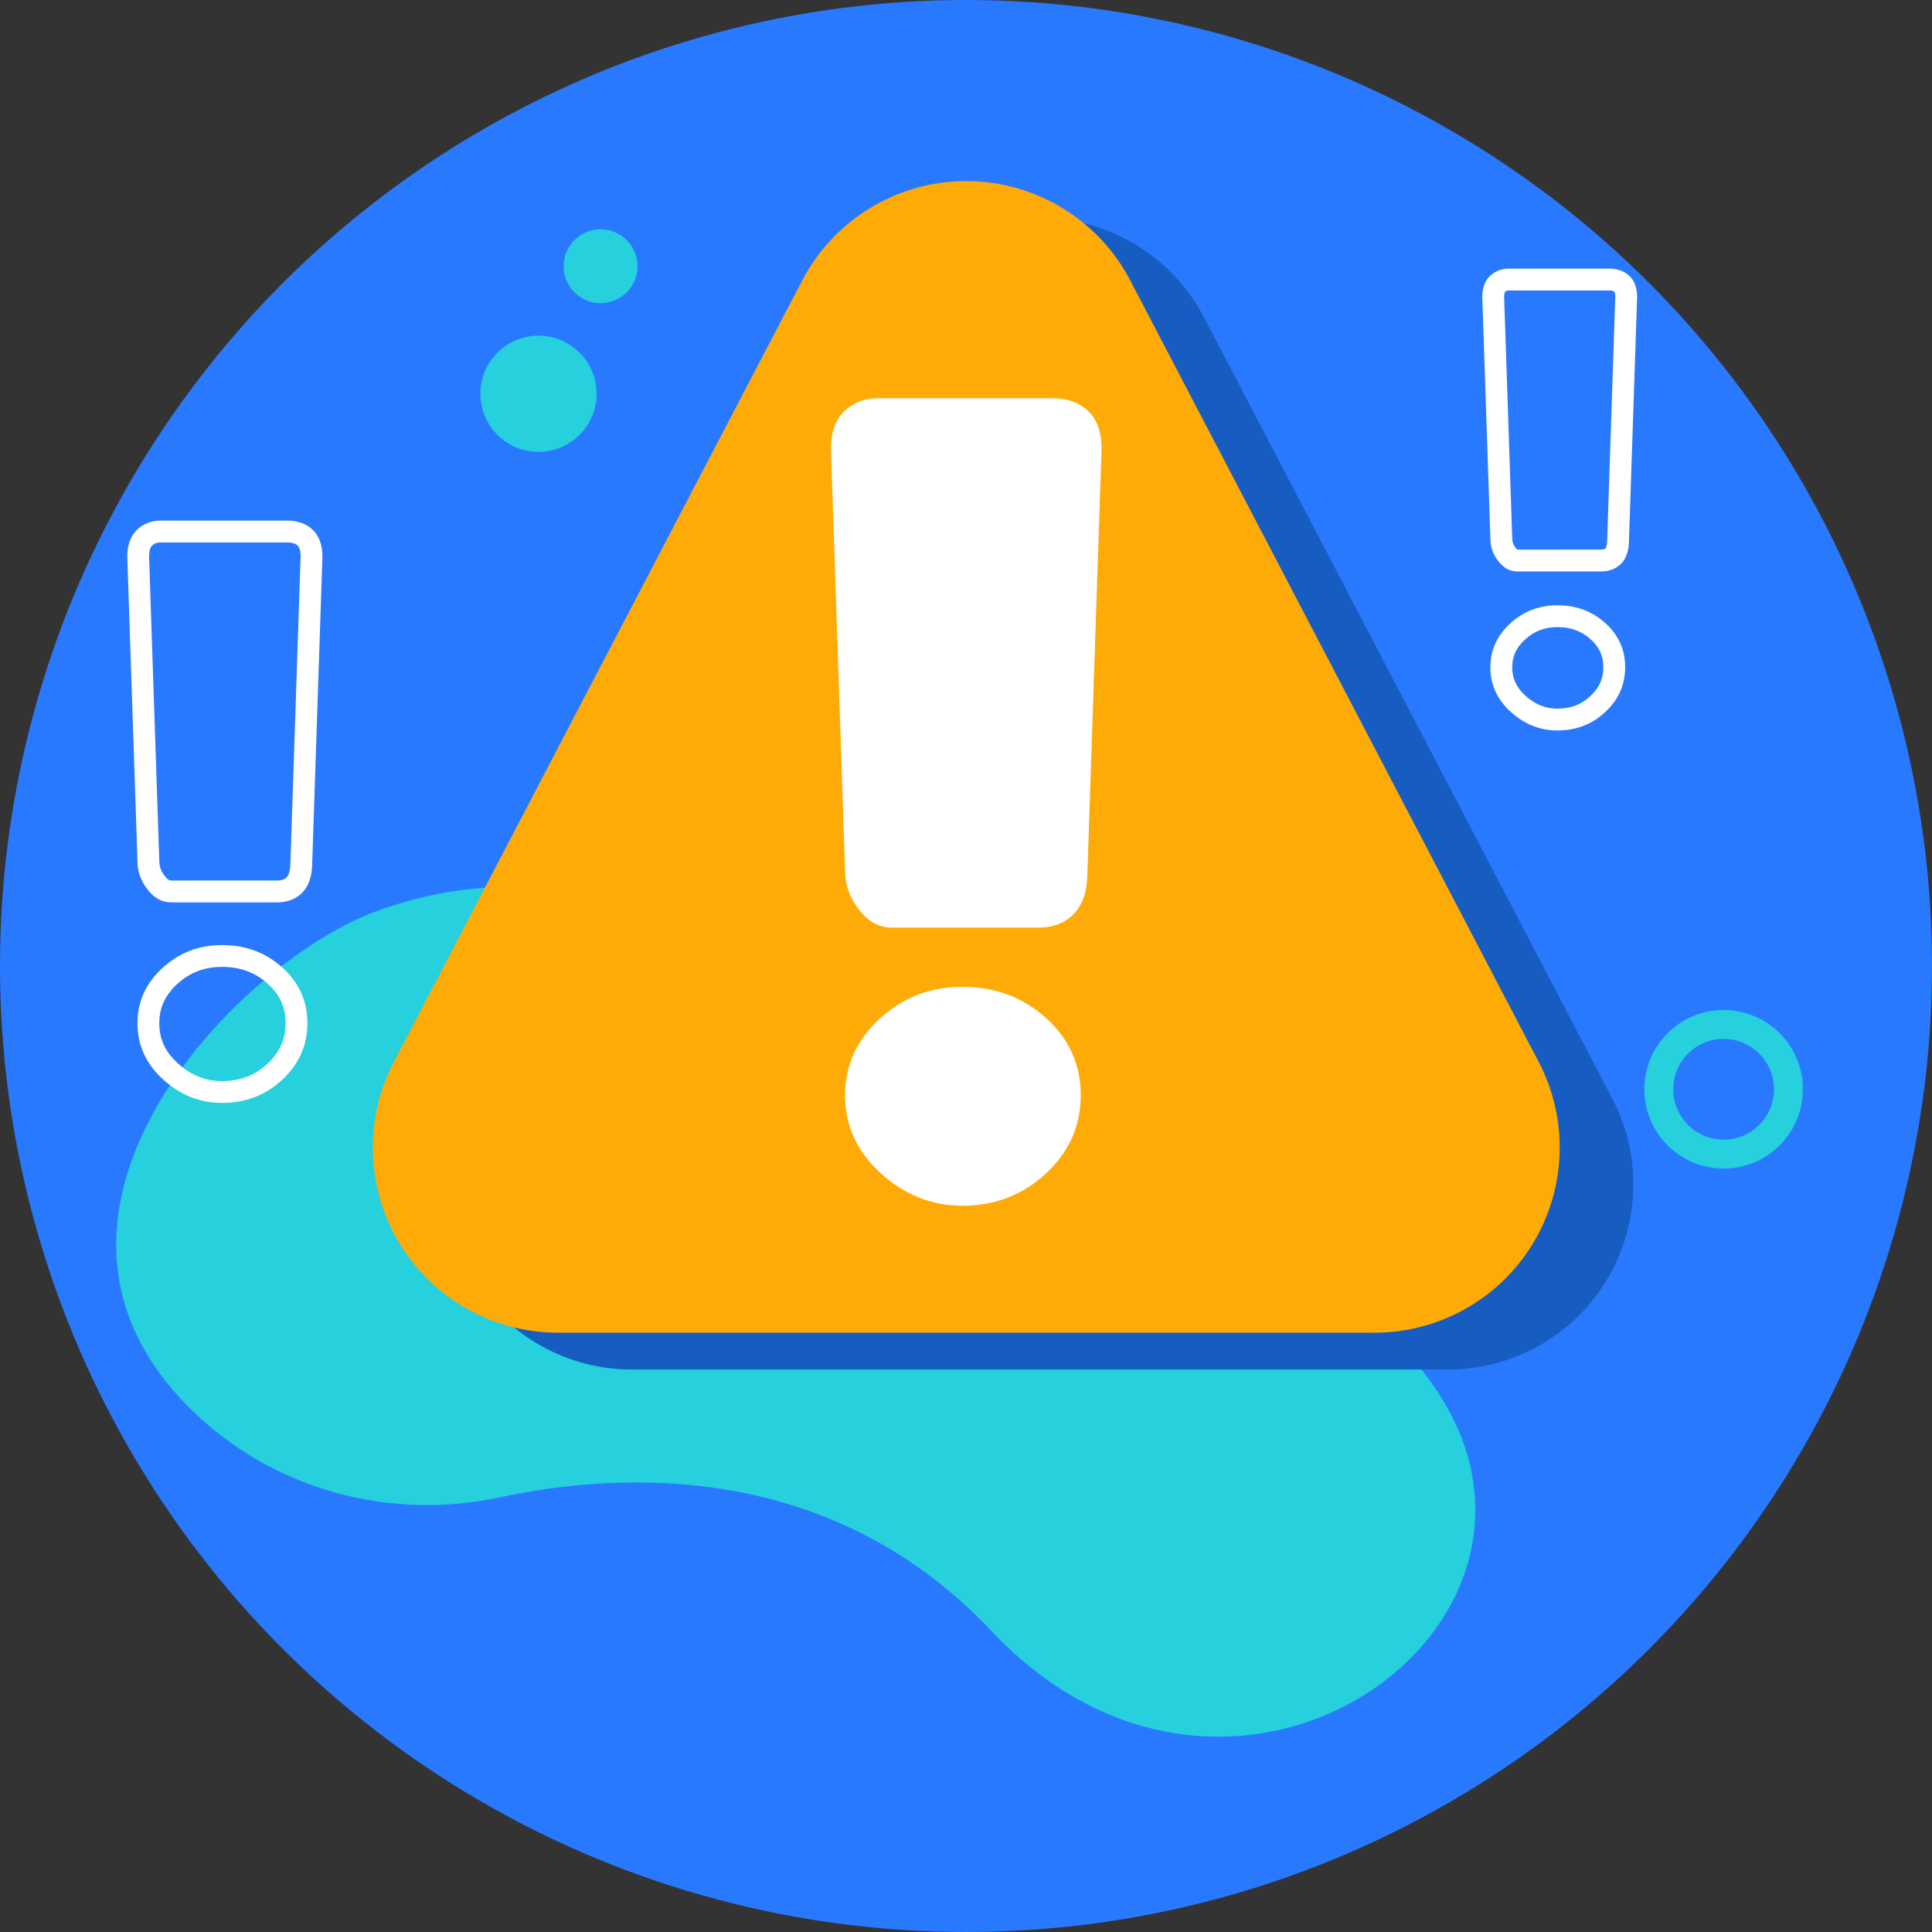 <svg width="96" height="96" viewBox="0 0 96 96" fill="none" xmlns="http://www.w3.org/2000/svg">
<rect x="0" y="0" width="96" height="96" fill="#333333" stroke="none"/>
<circle cx="48" cy="48" r="48" fill="#2979FF"/>
<path d="M9.865 70.386C13.881 74.099 19.481 75.547 24.829 74.403C30.943 73.095 41.304 72.601 49.273 81.051C61.336 93.838 79.404 80.67 71.276 68.924C63.149 57.178 51.023 68.627 43.313 56.613C35.602 44.598 26.986 42.242 18.659 45.295C11.763 47.824 -0.708 60.611 9.865 70.386Z" fill="#26D0DD"/>
<path d="M29.842 15.065C30.856 15.065 31.678 14.243 31.678 13.229C31.678 12.216 30.856 11.394 29.842 11.394C28.828 11.394 28.007 12.216 28.007 13.229C28.007 14.243 28.828 15.065 29.842 15.065Z" fill="#26D0DD"/>
<path d="M26.758 22.453C28.352 22.453 29.645 21.161 29.645 19.566C29.645 17.972 28.352 16.679 26.758 16.679C25.163 16.679 23.871 17.972 23.871 19.566C23.871 21.161 25.163 22.453 26.758 22.453Z" fill="#26D0DD"/>
<path d="M85.646 57.347C87.425 57.347 88.867 55.905 88.867 54.126C88.867 52.347 87.425 50.905 85.646 50.905C83.867 50.905 82.425 52.347 82.425 54.126C82.425 55.905 83.867 57.347 85.646 57.347Z" stroke="#26D0DD" stroke-width="1.436" stroke-miterlimit="10"/>
<path d="M71.962 68.05H31.381C28.193 68.05 25.233 66.398 23.556 63.687C21.88 60.976 21.727 57.59 23.153 54.738L43.442 15.918C44.999 12.8 48.186 10.83 51.672 10.83C55.157 10.83 58.344 12.8 59.902 15.918L80.191 54.738C81.615 57.59 81.462 60.976 79.787 63.687C78.11 66.398 75.149 68.05 71.962 68.05Z" fill="#165CC1"/>
<path d="M68.303 66.221H27.723C24.535 66.221 21.576 64.57 19.898 61.858C18.222 59.147 18.069 55.761 19.495 52.909L39.783 14.088C41.341 10.97 44.527 9 48.013 9C51.498 9 54.685 10.97 56.242 14.088L76.531 52.908C77.956 55.76 77.803 59.145 76.128 61.857C74.451 64.57 71.49 66.22 68.303 66.221Z" fill="#FFAB07"/>
<path d="M54.034 43.319C54.034 44.244 53.812 44.938 53.368 45.4C52.924 45.862 52.332 46.093 51.593 46.093H44.322C43.692 46.093 43.147 45.797 42.685 45.205C42.222 44.614 41.991 43.966 41.991 43.264L41.289 22.286C41.289 21.473 41.511 20.853 41.954 20.427C42.399 20.002 42.954 19.788 43.62 19.788H52.295C53.035 19.788 53.627 20.002 54.071 20.427C54.515 20.853 54.737 21.473 54.737 22.286L54.034 43.319ZM47.819 49.035C49.446 49.035 50.834 49.553 51.981 50.588C53.127 51.625 53.701 52.901 53.701 54.417C53.701 55.935 53.128 57.23 51.981 58.302C50.834 59.375 49.446 59.911 47.819 59.911C46.301 59.911 44.951 59.375 43.767 58.302C42.582 57.229 41.991 55.934 41.991 54.417C41.991 52.939 42.565 51.67 43.712 50.616C44.858 49.562 46.227 49.035 47.819 49.035Z" fill="white"/>
<path d="M79.95 14.433C80.082 14.433 80.172 14.454 80.215 14.496C80.225 14.504 80.262 14.582 80.263 14.741L79.861 26.806C79.861 27.098 79.802 27.224 79.782 27.246C79.762 27.267 79.721 27.309 79.549 27.309L75.404 27.314C75.394 27.309 75.358 27.282 75.308 27.217C75.194 27.07 75.143 26.933 75.141 26.738L74.74 14.776C74.74 14.582 74.778 14.504 74.787 14.497C74.815 14.47 74.854 14.433 74.99 14.433H79.95V14.433ZM77.39 31.16C78.049 31.16 78.59 31.36 79.043 31.77C79.471 32.155 79.67 32.597 79.67 33.155C79.67 33.722 79.466 34.176 79.029 34.585C78.572 35.013 78.05 35.213 77.39 35.213C76.795 35.213 76.276 35.004 75.801 34.573C75.351 34.165 75.141 33.714 75.141 33.155C75.141 32.614 75.343 32.176 75.776 31.779C76.228 31.362 76.756 31.16 77.39 31.16ZM79.95 13.348H74.988C74.607 13.348 74.289 13.471 74.036 13.714C73.782 13.958 73.655 14.312 73.655 14.777L74.057 26.776C74.057 27.178 74.19 27.549 74.454 27.887C74.719 28.225 75.031 28.395 75.391 28.395H79.549C79.971 28.395 80.311 28.262 80.564 27.998C80.818 27.733 80.945 27.336 80.945 26.807L81.347 14.777C81.347 14.312 81.22 13.958 80.967 13.714C80.712 13.47 80.374 13.348 79.95 13.348ZM77.39 30.076C76.481 30.076 75.697 30.377 75.041 30.98C74.385 31.583 74.056 32.308 74.056 33.154C74.056 34.022 74.394 34.763 75.072 35.375C75.749 35.989 76.522 36.296 77.389 36.296C78.32 36.296 79.113 35.989 79.77 35.375C80.426 34.762 80.754 34.021 80.754 33.154C80.754 32.287 80.426 31.557 79.77 30.964C79.114 30.372 78.321 30.076 77.39 30.076Z" fill="white"/>
<path d="M14.261 26.953C14.625 26.953 14.746 27.069 14.791 27.111C14.912 27.227 14.937 27.478 14.938 27.632L14.431 42.837C14.431 43.195 14.366 43.469 14.252 43.587C14.204 43.637 14.093 43.754 13.754 43.754H8.511C8.463 43.754 8.36 43.754 8.185 43.529C8.001 43.294 7.915 43.061 7.915 42.761L7.408 27.669C7.408 27.478 7.433 27.227 7.553 27.112C7.635 27.033 7.754 26.953 8.004 26.953H14.261ZM11.033 48.044C11.937 48.044 12.681 48.319 13.308 48.884C13.911 49.428 14.191 50.05 14.191 50.841C14.191 51.639 13.906 52.278 13.294 52.851C12.669 53.435 11.93 53.719 11.033 53.719C10.21 53.719 9.493 53.432 8.84 52.839C8.209 52.268 7.915 51.633 7.915 50.841C7.915 50.073 8.198 49.456 8.805 48.897C9.43 48.322 10.158 48.044 11.033 48.044ZM14.261 25.868H8.005C7.525 25.868 7.125 26.022 6.805 26.328C6.485 26.635 6.325 27.083 6.325 27.669L6.831 42.797C6.831 43.305 6.997 43.772 7.331 44.198C7.664 44.625 8.057 44.839 8.511 44.839H13.754C14.288 44.839 14.715 44.673 15.035 44.338C15.355 44.005 15.515 43.504 15.515 42.838L16.021 27.669C16.021 27.083 15.861 26.636 15.541 26.328C15.221 26.022 14.794 25.868 14.261 25.868ZM11.033 46.96C9.886 46.96 8.899 47.34 8.071 48.1C7.244 48.86 6.831 49.775 6.831 50.841C6.831 51.935 7.257 52.869 8.111 53.642C8.965 54.416 9.938 54.803 11.033 54.803C12.207 54.803 13.207 54.417 14.034 53.642C14.861 52.868 15.274 51.935 15.274 50.841C15.274 49.747 14.86 48.827 14.034 48.08C13.207 47.333 12.206 46.96 11.033 46.96Z" fill="white"/>
</svg>
